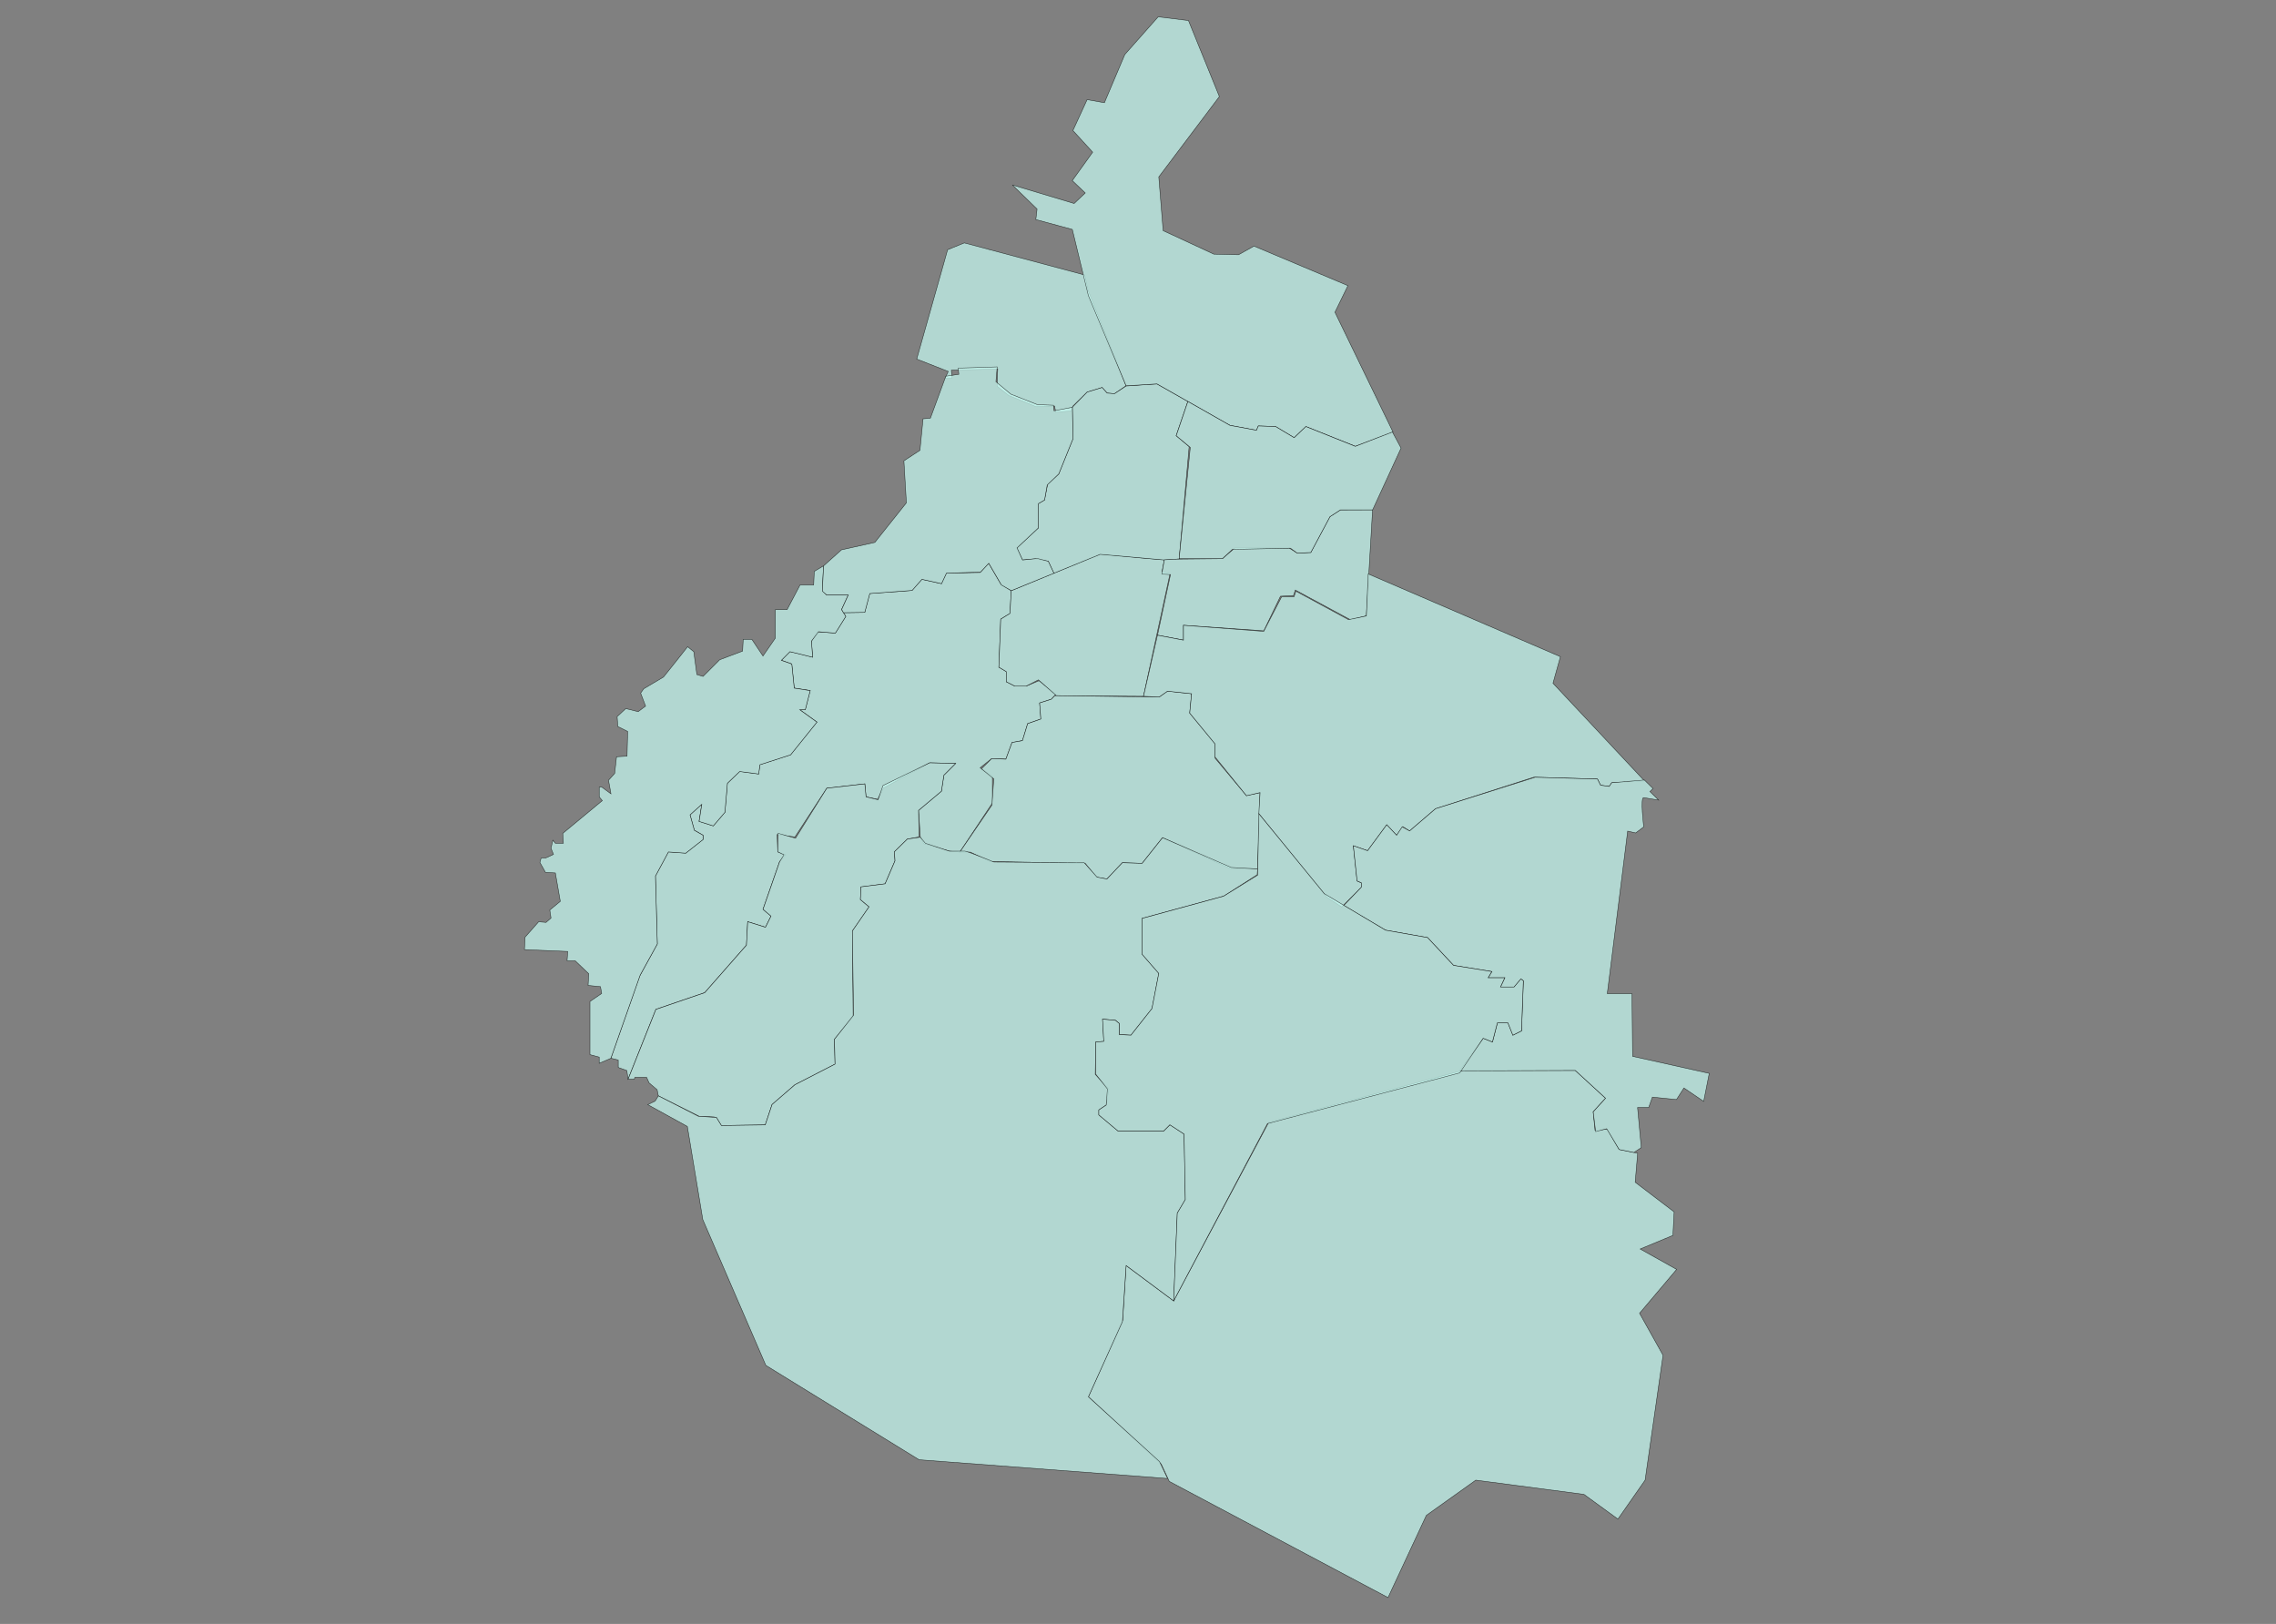 <svg id="Ciudad_de_México" xmlns="http://www.w3.org/2000/svg" viewBox="0 0 1187 847">
  <rect x="0" y="0" width="1187" height="847" fill="#808080" stroke="none"/>
  <defs>
    <style>
      .cls-1 {
        fill: #c4f5ee;
        fill-rule: evenodd;
        opacity: .74;
        stroke: #000;
        stroke-width: .25px;
      }
    </style>
  </defs>
  <path id="01" data-bs-toggle="tooltip" data-bs-title="Benito Juárez" class="cls-1 estado" d="M535.95,377.43l6.88-2.42-.64-8.38,6.08-1.93,2.38-2.56-8.78-7.11-6.75,2.86h-5.8l-4.51-2.31v-5.28l-3.87-2.31.97-25.07,4.83-2.97.64-11.87-5.35-3.34-6.4-10.96-4.48,4.83-17.59.32-2.56,5.48-10.24-2.26-5.12,5.8-22.07,1.61-2.6,9.83-11.15.16,1.28,1.93-5.44,8.7-9.28-.64-3.2,4.83.64,8.38-11.84-2.9-4.48,4.51,5.44,1.93,1.28,12.57,8.32,1.29-2.56,9.99h-2.88l8.96,6.45-13.75,17.08-15.99,5.16-.64,4.83-9.92-1.29-6.4,6.12-1.28,15.15-6.08,7.09-7.41-2.33,1.4-8.92-6.12,5.48,2.26,8.06,4.51,2.58v2.26l-9.02,7.09-9.02-.64-6.77,12.57.97,35.45-9.17,16.73-15.03,42.87,3.84.97v3.87l4.48,1.61.64,4.48,14.5-36.42,25.46-8.7,21.77-24.78.64-12.25,9.28,2.9,2.88-5.8-4.16-3.55,8.64-24.82,3.2-3.55-4.16-1.61-.32-9.02,9.28,1.29,16.63-25.46,19.83-2.26.64,6.77,6.08,1.29,2.93-5.83,24.17-13.21,13.54.32-6.12,6.12-1.29,8.38-11.93,9.99.93,14.01,1.91,3.4,13.24,3.85,5.45.47,16.99-25.58v-13.86l-6.4-4.51,6.08-4.83,7.36.32,3.2-8.7,5.44-.97,2.72-8.86Z"/>
  <path id="02" data-bs-toggle="tooltip" data-bs-title="Miguel Hidalgo" class="cls-1 estado" d="M494.22,130.23l-16.12,57.05,16.44,6.45-1.61,3.55h3.55l-.32-4.19,24.17-.64-.32,9.02,6.12,4.83,14.18,5.8,9.67-.32.64,3.22,8.06-.64.82-2.5,7.49-7.35,7.8-2.39,2.58,2.9,3.87.32,6.02-4.12-19.88-50.02-1.61-7.74-62.85-16.76-8.7,3.55Z"/>
  <path id="03" data-bs-toggle="tooltip" data-bs-title="Cuahutémoc" class="cls-1 estado" d="M596.36,363.17l-45.45-.33-9.35-8.25-6.45,3.3h-5.8l-4.51-2.31v-5.28l-3.87-2.31.97-25.07,4.83-2.97.64-11.87,46.41-19.13,24.5,2.31,8.93.69-1.19,6.23,4.19.99-13.86,63.98Z"/>
  <path id="04" data-bs-toggle="tooltip" data-bs-title="Coyoacán" class="cls-1 estado" d="M596.29,363.45l-46.15-.62-1.87,1.88-6.08,1.93.64,8.38-6.88,2.42-2.72,8.86-5.44.97-3.2,8.7-7.36-.32-5.39,5.36,6.45,5.22-.97,13.71-16.76,24.49h5.48l10.31,4.9,49.64.98,5.8,7.18,5.48.98,8.06-8.49,10.31.33,10.64-13.39,35.13,16,14.43.29,1.3-39.81-7.09,1.61-16.37-19.56v-7.51l-13.21-16,.97-10.12-12.57-1.31-4.26,2.99-8.31-.06Z"/>
  <path id="05" data-bs-toggle="tooltip" data-bs-title="Iztacalco" class="cls-1 estado" d="M429.47,295.15l-4.8,2.87-.32,7.09h-7.09l-6.77,12.89h-6.12v14.83l-6.45,9.35-5.8-8.7h-4.51l-.32,6.12-11.93,4.51-8.7,8.7-3.22-.97-1.61-11.93-3.22-2.58-6.12,7.74-6.45,8.06-10.31,6.12-1.61,2.26,2.58,6.77-3.87,2.9-6.45-1.61-4.51,4.19.32,5.16,5.16,2.58-.32,12.89-5.48.32-.97,8.7-3.22,3.55,1.29,7.09-4.83-3.55h-1.29v5.16l1.61,1.93-20.63,17.08.32,5.16h-4.19l-1.29-1.61-.97,4.19,1.29,3.22-4.19,1.93h-2.26l-.64,2.26,2.9,5.16,5.16.32,2.58,14.83-5.48,4.51.64,4.19-2.58,2.26-3.87-.32-7.09,8.06-.32,6.45,22.56.97-.32,4.83h4.19l7.09,6.77-.32,6.12,6.45.64.64,3.55-6.12,4.19v27.72l4.83,1.29v3.22l6.09-2.61,15.29-43.43,8.92-16.16-.97-35.45,6.77-12.57,9.02.64,9.02-7.09v-2.26l-4.51-2.58-2.26-8.06,6.12-5.48-1.4,8.92,7.41,2.33,6.08-7.09,1.28-15.15,6.4-6.12,9.92,1.29.64-4.83,15.99-5.16,13.75-17.08-8.96-6.45h2.88l2.56-9.99-8.32-1.29-1.28-12.57-5.44-1.93,4.48-4.51,11.84,2.9-.64-8.38,3.71-4.94,8.77.75,5.44-8.7-2.2-3.62,3.46-7.59h-11.28l-2.22-2.28.61-12.87Z"/>
  <path id="06" data-bs-toggle="tooltip" data-bs-title="Azcapotzalco" class="cls-1 estado" d="M619.5,209.38l-16.12-9.14-16.08,1.1-6.06,3.99-3.87-.32-2.58-2.9-7.8,2.39-7.74,7.91.32,16.44-7.41,18.34-5.8,5.38-1.61,8.22-3.22,1.9v12.65l-11.28,10.44,3,6.29,6.67-.58,6.76,1.24,2.94,6.27,24.17-9.85,33.42,2.94,7.74-.57,5.22-58.57-6.77-5.69,6.09-17.88Z"/>
  <path id="07" data-bs-toggle="tooltip" data-bs-title="Gustavo A. Madero" class="cls-1 estado" d="M619.82,10.72l16.12,39.64-31.59,41.9,2.26,28.04,26.43,12.25,12.89.32,8.06-4.51,48.99,20.63-6.77,13.86,30.3,62.53-19.66,7.41-25.78-10.31-6.12,5.8-9.67-5.8-9.02-.32-.97,2.26-13.86-2.58-38.03-21.59-16.12.97-19.66-47.06-8.38-34.49-19.02-5.16.64-5.48-12.89-12.57,32.23,9.67,5.8-5.48-6.77-6.45,10.64-14.83-10.31-11.28,7.41-16.12,9.02,1.61,10.64-25.14,17.4-19.66,15.79,1.93Z"/>
  <path id="08" data-bs-toggle="tooltip" data-bs-title="Álvaro Obregón" class="cls-1 estado" d="M603.67,331.28l13.54,2.58v-7.74l41.9,2.9,8.7-18.05,6.77-.32.97-2.9,28.69,15.47,8.35-2,3.26-55.37-16.76.07-5.48,3.55-9.99,18.69-7.09.32-4.19-2.64h-28.36l-6.45,5.55-25.14.26-5.16.32-1.29,7.41,4.51.32-6.77,31.59Z"/>
  <path id="09" data-bs-toggle="tooltip" data-bs-title="Tlalpan" class="cls-1 estado" d="M603.67,331.28l-7.31,31.89,8.25.34,4.26-2.99,12.57,1.31-.97,10.12,13.15,16v6.77l16.44,20.31,7.09-1.61-.64,10.96,35.45,43.51,7.74,5.16,10.31-10.31v-2.26l-2.26-.97-1.93-18.37,7.41,2.58,9.99-13.54,5.16,5.48,3.22-4.51,3.55,2.26,13.54-11.6,51.25-16.44,33.2.97,1.61,3.22,4.51.64,1.29-1.93,17.08-.97-47.7-50.92,3.87-13.86-100.24-43.16-.96,21.89-9.35,1.93-27.4-14.83-.97,2.9h-6.45l-9.35,18.05-41.87-3.16v7.74l-13.54-2.58Z"/>
  <path id="10" data-bs-toggle="tooltip" data-bs-title="Cuajimalpa de Morelos" class="cls-1 estado" d="M372.36,582.55l-7.74-.32-21.27-10.64-.64-3.22-4.19-3.55-1.29-2.9h-6.12l-.32.97h-3.22l14.5-36.42,25.46-8.7,21.77-24.78.64-12.25,9.28,2.9,2.88-5.8-4.16-3.55,8.64-24.82,2.3-3.58-3.26-1.58.2-9.66,9.1,2.53,16.29-26.07,19.83-2.26.64,6.77,6.25,1.51,2.58-7.41,24.34-11.85,13.54.32-6.12,6.12-1.29,8.38-11.93,9.99.29,13.84-6.13,1.12-6.77,6.63.32,4.73-5.16,11.99-12.57,1.58-.32,6.63,4.51,3.79-8.7,12.62.43,44.54-9.78,11.94.32,12.94-20.92,10.76-11.93,10.31-3.55,10.64-22.88.32-2.58-4.19-1.29-.32Z"/>
  <path id="11" data-bs-toggle="tooltip" data-bs-title="Venustiano Carranza" class="cls-1 estado" d="M485.23,218.12l8.06-21.92,6.77-.97-.32-3.22,20.31-.64-.64,7.74,7.74,6.45,13.86,5.48,8.38.32.32,2.9,9.57-1.85.32,16.44-7.41,18.34-6.03,5.77-1.38,7.83-3.22,1.9v12.65l-11.11,10.44,2.83,6.29,7.74-.78,5.7,1.44,2.94,6.27-22.24,9.09-5.16-2.96-6.58-11.33-4.3,4.58-17.77.58-2.56,5.48-10.24-2.26-5.12,5.8-22.07,1.61-2.6,9.83-11.15.16-.92-1.69,3.46-7.59h-11.28l-2.26-1.93.64-13.21,9.35-8.38,17.4-3.87,16.44-20.63-1.29-21.92,8.38-5.48,1.61-16.44,3.87-.32Z"/>
  <path id="12" data-bs-toggle="tooltip" data-bs-title="Tlahuac" class="cls-1 estado" d="M609.8,772.66l114.1,60.59,19.98-42.87,25.78-18.37,56.4,7.41,17.73,12.89,14.18-20.31,9.35-65.11-12.25-21.92,19.34-22.88-19.02-10.64,17.08-7.09.64-12.25-20.31-15.47,1.29-15.15-9.67-1.93-6.12-10.64-6.45.64-.97-9.67,6.45-7.09-15.79-14.5h-58.66l-101.2,27.07-49.59,93.17-24.8-18.47-1.76,28.52-17.9,39.96,37.97,35.06,4.19,9.02Z"/>
  <path id="13" data-bs-toggle="tooltip" data-bs-title="La Magdalena Contreras" class="cls-1 estado" d="M773.53,541.55l-12.31,17.03,60.34-.26,15.79,14.5-6.45,7.09,1.28,10.31,5.74-1.49,6.51,10.84,7.67,1.55,3.87-2.54-1.93-20.95h5.8l1.93-5.4,12.57,1.27,3.87-6.03,10.31,6.98,2.9-14.6-39.97-8.89-.32-32.7h-12.89l10.64-84.77,4.19.95,4.19-3.17s-1.93-15.56,0-15.24c1.93.32,7.74,1.27,7.74,1.27l-4.51-4.44,1.61-1.59-4.51-4.44-17.05,1.42-1.29,1.93-4.51-.64-1.61-3.22-32.43-.93-52.01,16.4-13.54,11.6-3.9-2.12-2.87,4.37-5.16-5.48-9.99,13.54-7.41-2.58,1.93,18.37,2.26.97v2.26l-9.22,9.56,21.83,12.87,21.92,3.87,13.54,14.5,19.98,3.22-1.93,3.22h8.7l-2.26,4.83h7.09l3.55-4.19,1.29.97-.97,26.11-4.51,2.26-2.58-6.45h-5.48l-2.58,9.99-4.83-1.93Z"/>
  <path id="14" data-bs-toggle="tooltip" data-bs-title="Xochimilco" class="cls-1 estado" d="M343.35,571.59l-1.64,2.68-3.87,1.89,20.63,11.36,8.06,48.59,32.88,76.04,79.93,49.22,129.57,9.78-4.19-8.84-37.07-33.76,17.73-39.13,1.93-29.34,24.8,18.47,1.89-45.81,4.19-7.09-.64-34.16-7.41-4.83-3.22,3.22h-23.85l-9.99-8.38v-2.58l3.87-2.58,1.3-8.26-7.04-7.71.26-16.91,4.19-.32-.64-11.6,6.77.64,1.93,1.61v5.8l6.12.32,10.96-13.86,3.55-18.37-8.7-9.99v-18.69l42.54-11.6,17.47-11.16.21-3.05-13.75-.73-35.81-15.56-10.64,13.39-10.31-.33-8.06,8.49-5.12-.95-6.77-7.57-47.06-.32s-13.86-5.68-15.15-5.68h-8.06l-12.57-4.1-2.58-3.16-6.77.95-6.77,6.63.32,4.73-5.16,11.99-12.57,1.58-.32,6.63,4.51,3.79-8.7,12.62.64,43.86-9.99,12.62.32,12.94-20.92,10.76-11.93,10.31-3.55,10.64-22.88.32-2.58-4.19-9.46-.64-20.83-10.64Z"/>
  <path id="15" data-bs-toggle="tooltip" data-bs-title="Iztapalapa" class="cls-1 estado" d="M726.15,225.31l-19.31,7.48-25.78-10.31-6.12,5.8-9.67-5.8-9.02-.32-.97,2.26-13.86-2.58-21.91-12.45-6.09,17.88,7.35,6.1-5.8,58.02h22.56l5.16-4.83,30.3-.64,3.55,2.58,7.09-.32,9.99-18.69,5.48-3.55h16.76l14.83-32.23-4.51-8.38Z"/>
  <path id="16" data-bs-toggle="tooltip" data-bs-title="Milpa Alta" class="cls-1 estado" d="M656.5,424.36l-.61,32.1-17.73,10.96-42.54,11.6v18.69l8.7,9.99-3.55,18.37-10.96,13.86-6.12-.32v-5.8l-1.93-1.61-6.77-.64.64,11.6-4.19.32v16.76l6.12,7.74-.64,8.38-3.87,2.58v2.58l9.99,8.38h23.85l3.22-3.22,7.41,4.83.64,34.16-4.19,7.09-1.89,45.81,48.95-92.54,100.24-26.43,12.25-18.05,4.83,1.93,2.58-9.99h5.48l2.58,6.45,4.51-2.26.97-26.11-1.29-.97-3.55,4.19h-7.09l2.26-4.83h-8.7l1.93-3.22-19.98-3.22-13.54-14.5-21.92-3.87-31.91-19.02-34.2-41.77Z"/>
</svg>